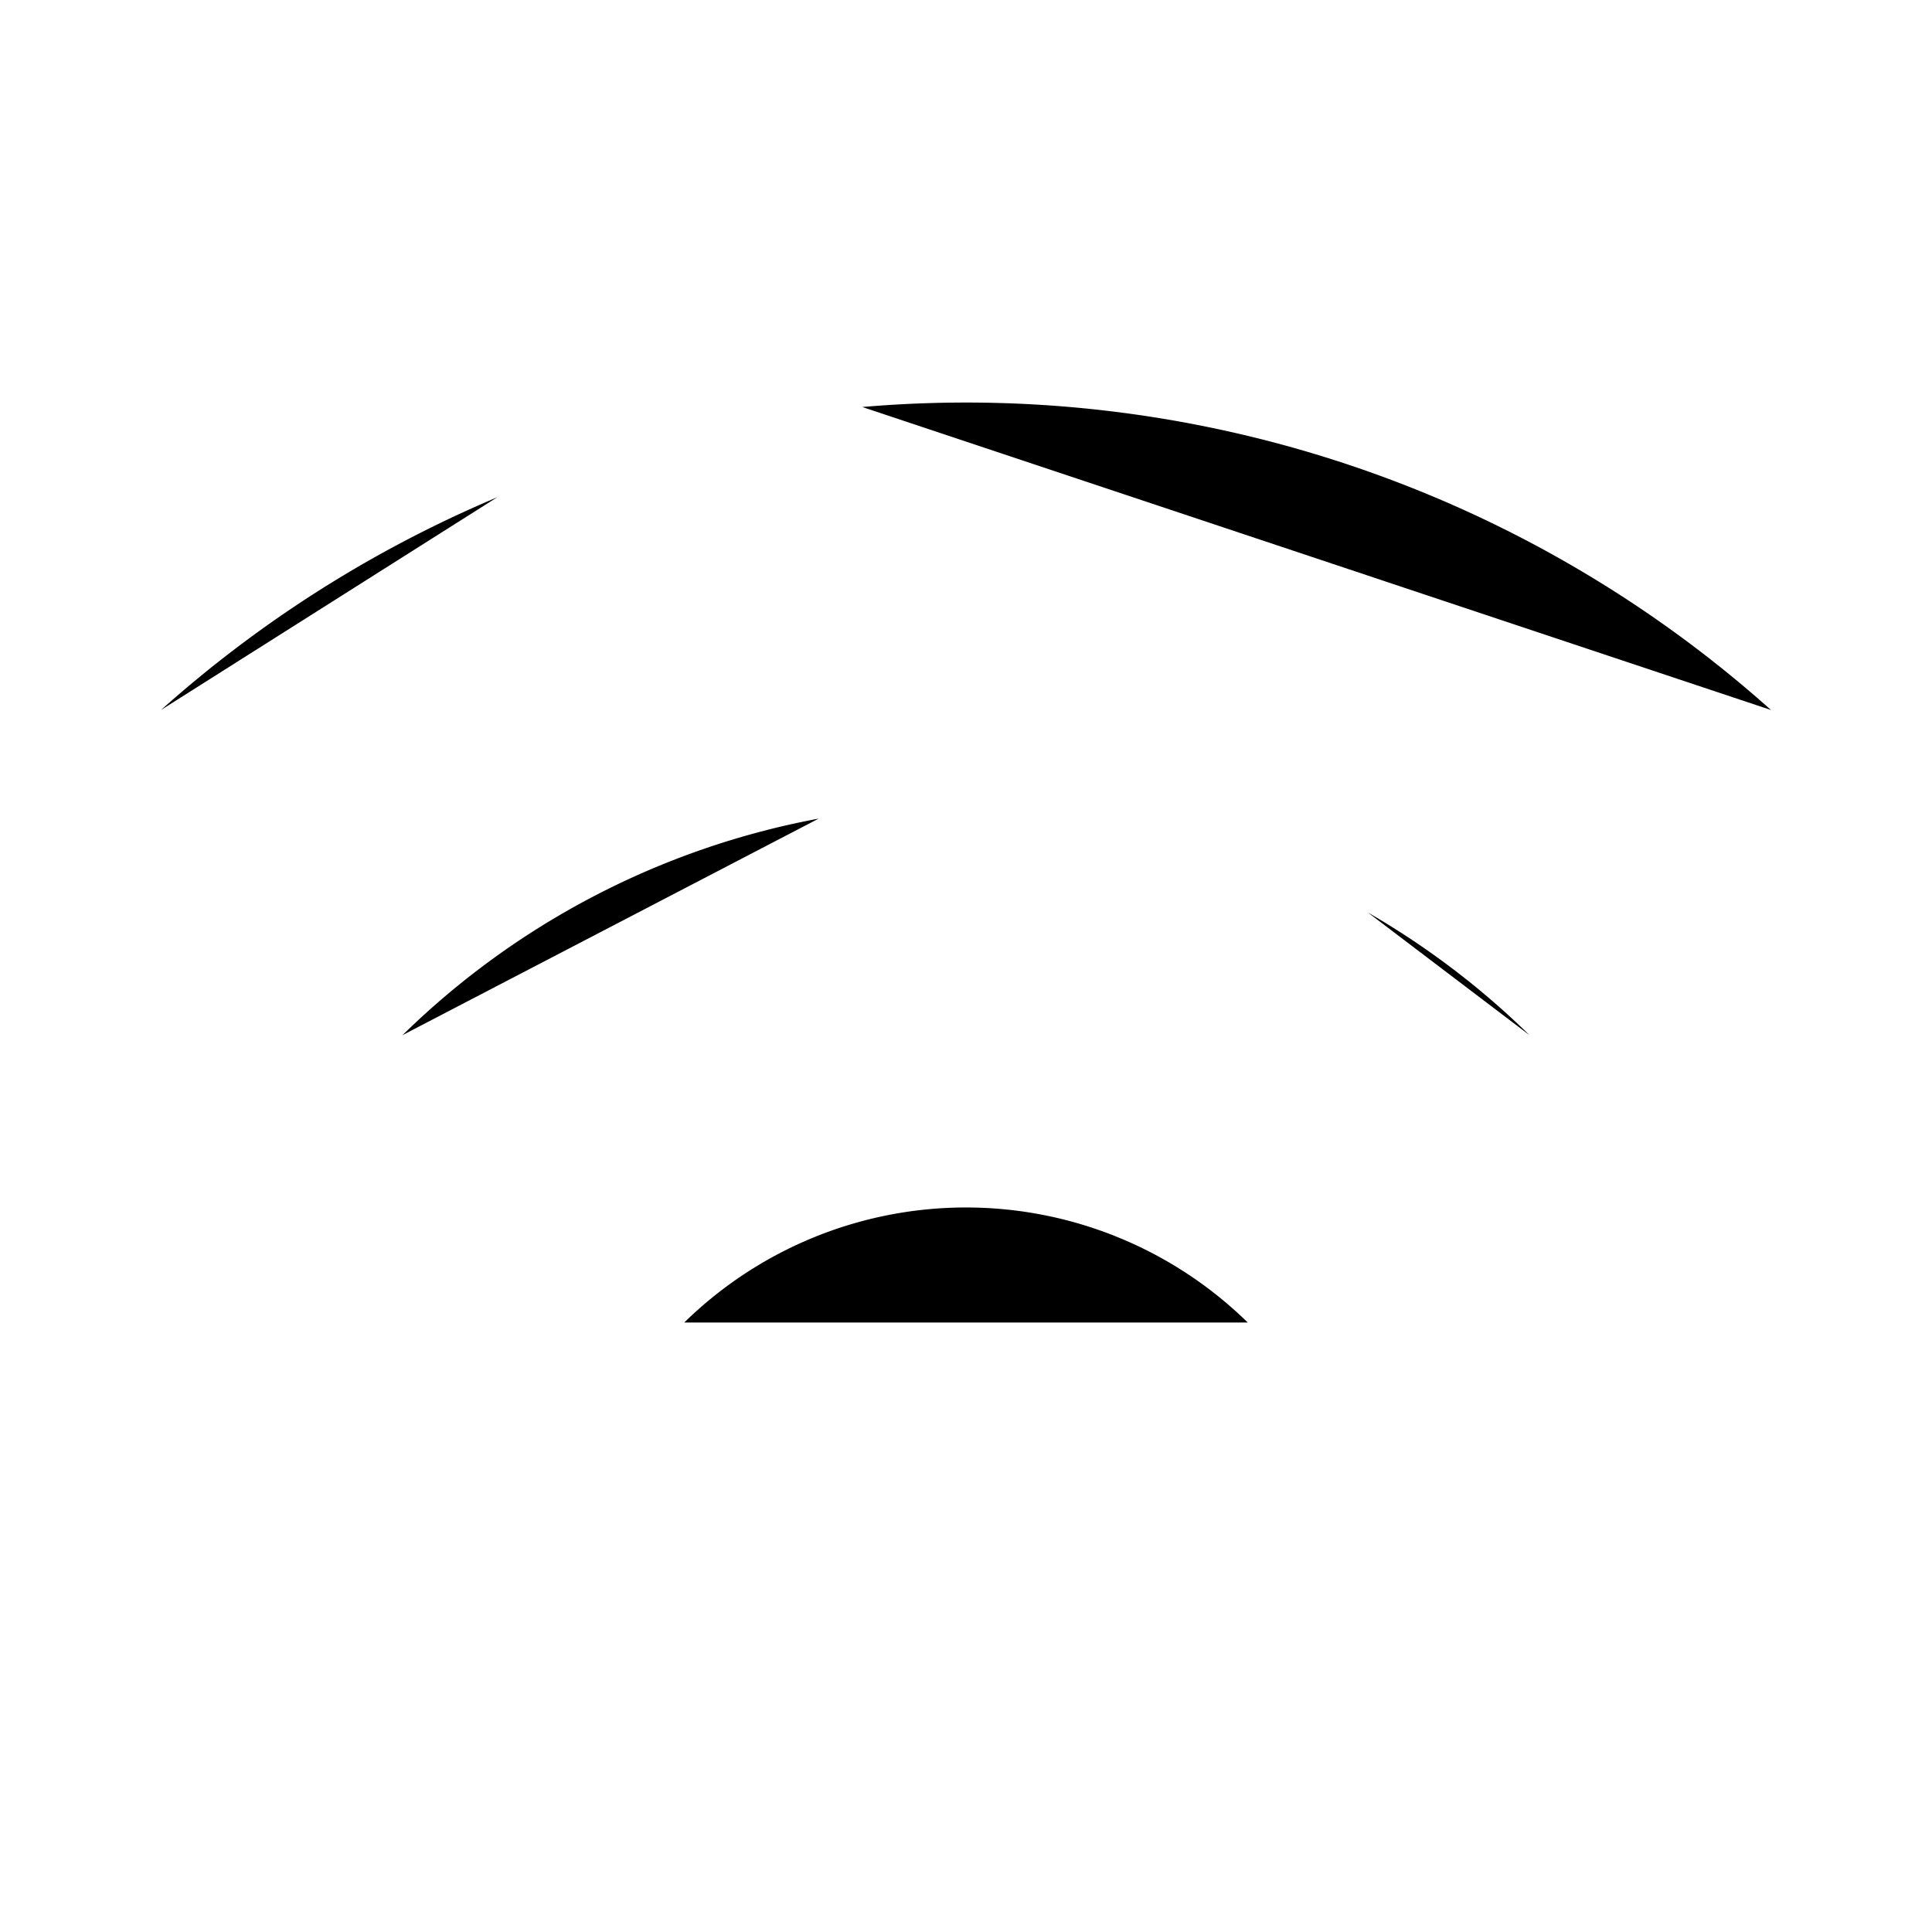 <svg class="pr-icon-lucide" xmlns="http://www.w3.org/2000/svg" width="24" height="24" viewBox="0 0 24 24">
    <path d="M12 20h.01"/>
    <path d="M8.5 16.429a5 5 0 0 1 7 0"/>
    <path d="M5 12.859a10 10 0 0 1 5.17-2.69"/>
    <path d="M19 12.859a10 10 0 0 0-2.007-1.523"/>
    <path d="M2 8.82a15 15 0 0 1 4.177-2.643"/>
    <path d="M22 8.82a15 15 0 0 0-11.288-3.764"/>
    <path d="m2 2 20 20"/>
</svg>